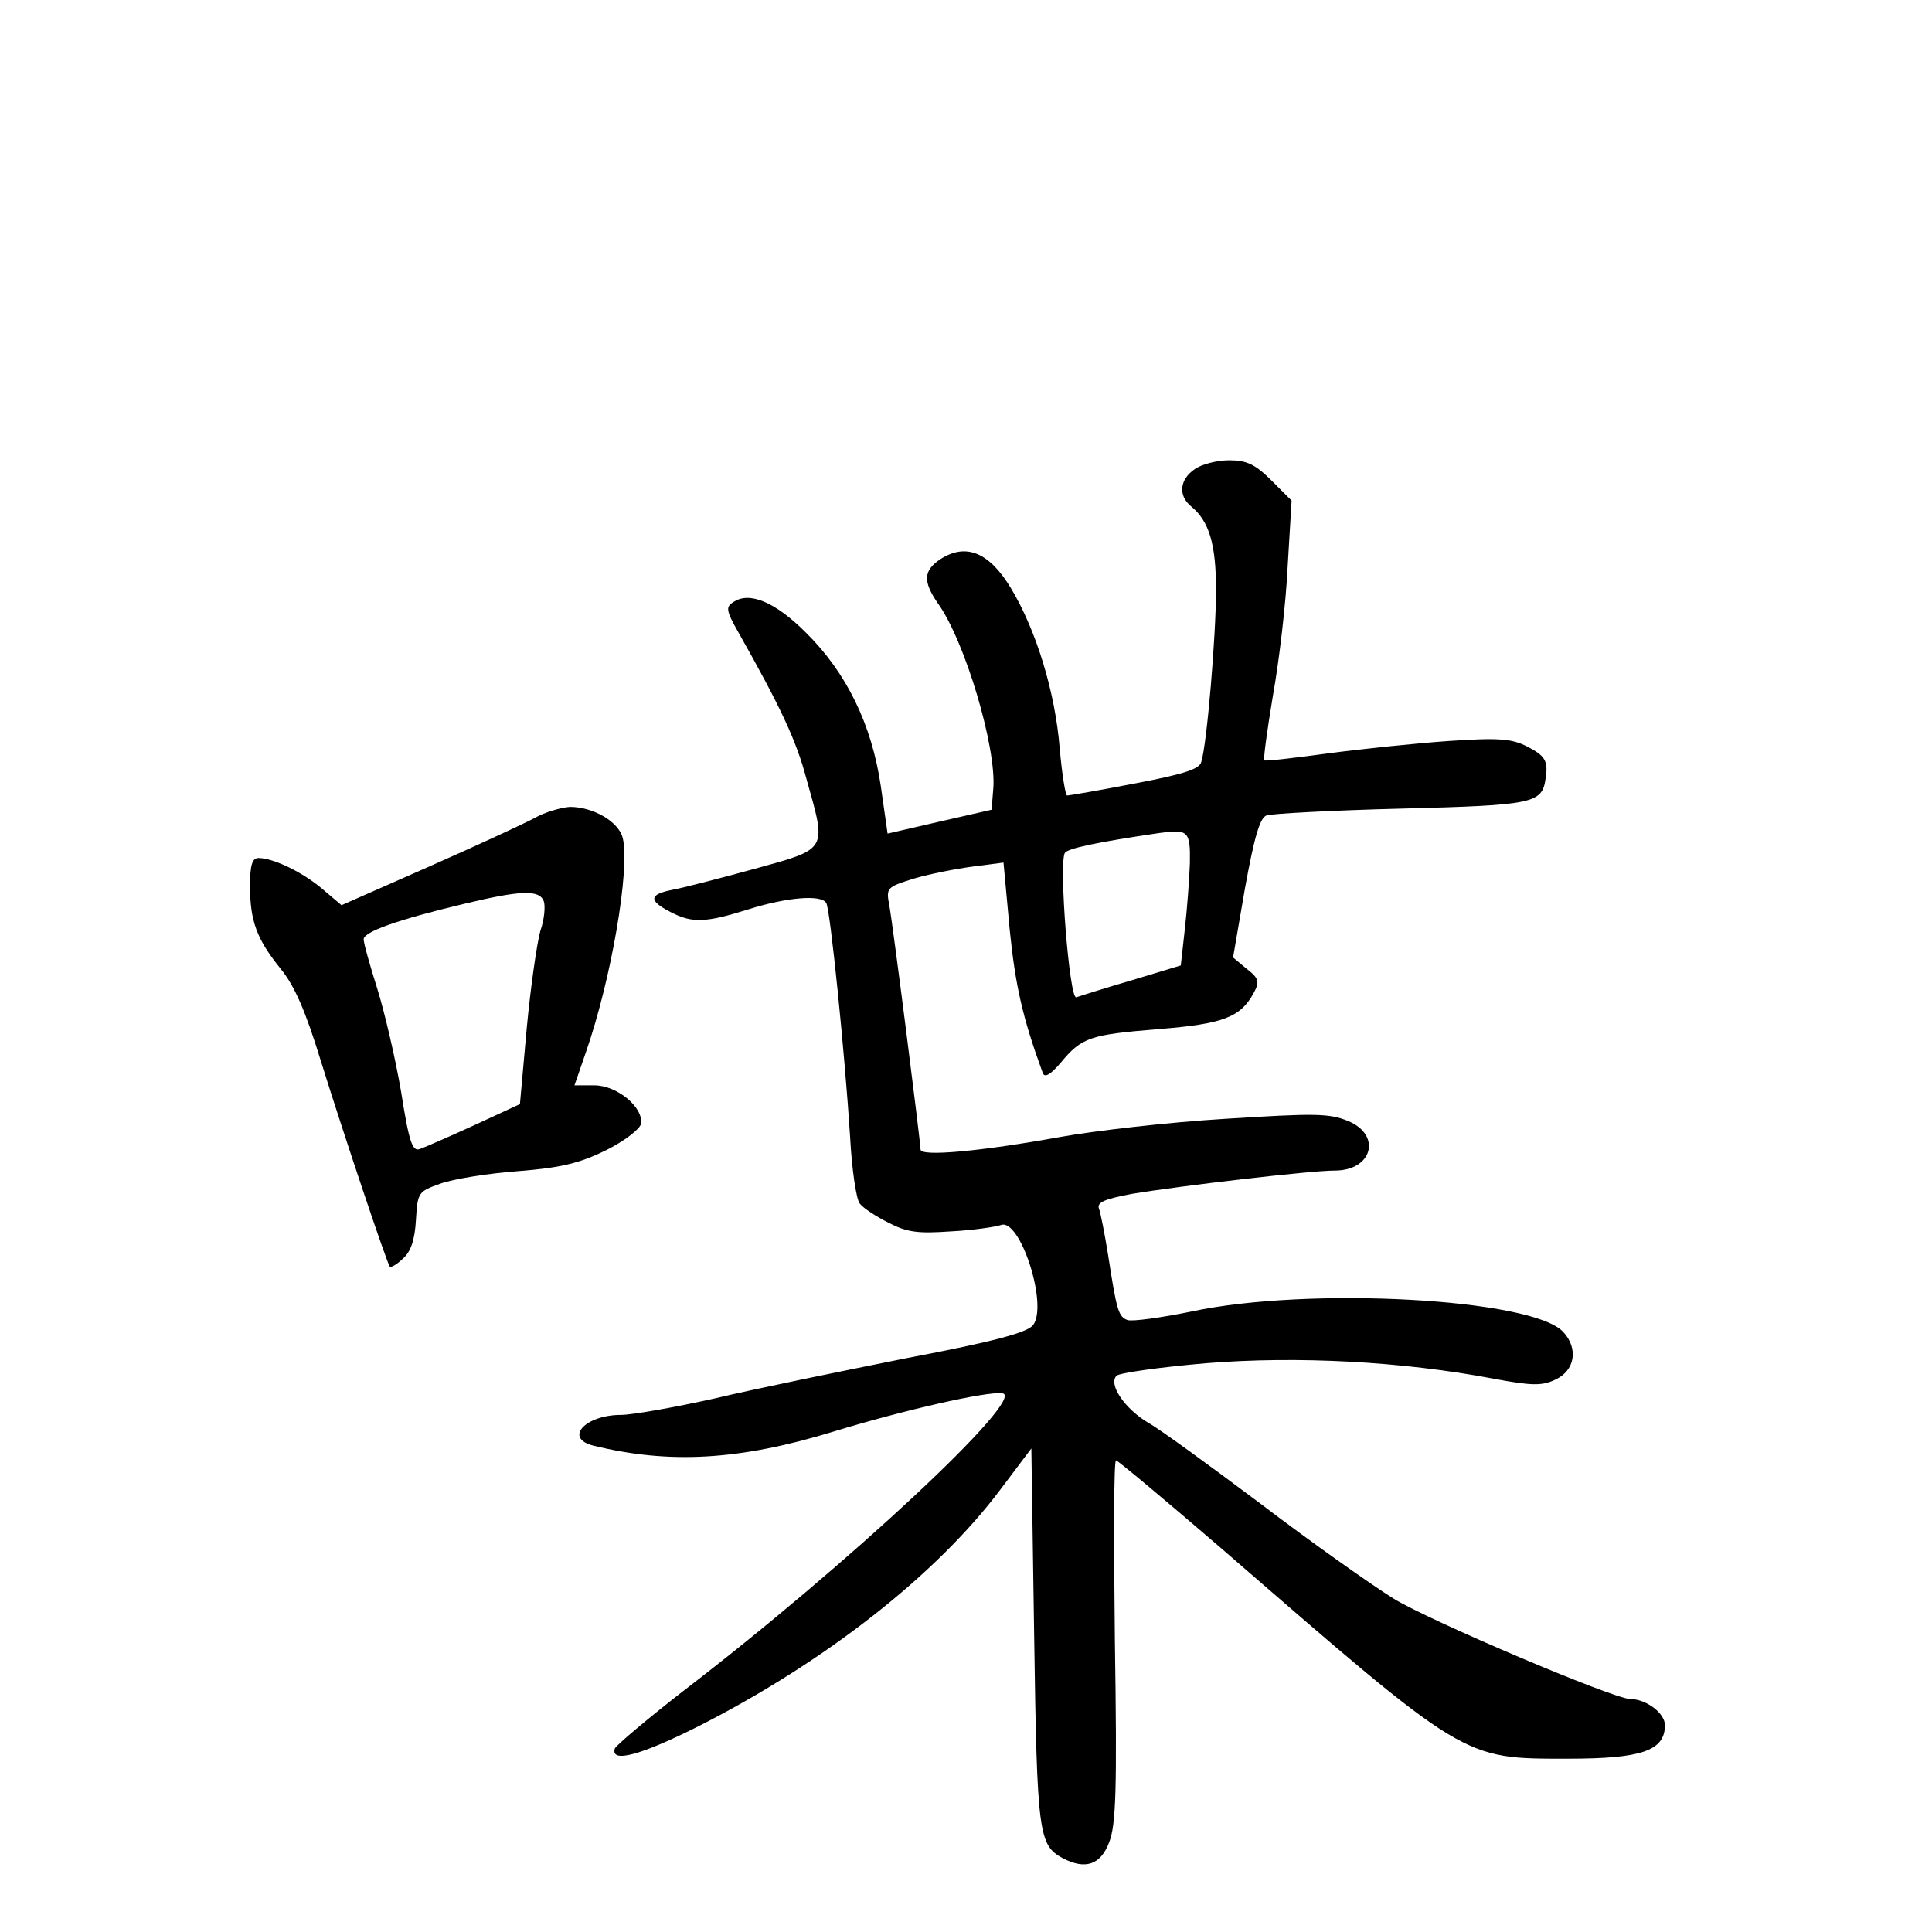 <?xml version="1.0" standalone="no"?>
<!DOCTYPE svg PUBLIC "-//W3C//DTD SVG 20010904//EN"
 "http://www.w3.org/TR/2001/REC-SVG-20010904/DTD/svg10.dtd">
<svg version="1.0" xmlns="http://www.w3.org/2000/svg"
 width="340pt" height="340pt" viewBox="0 0 340 340"
 preserveAspectRatio="xMidYMid meet">
<g transform="translate(0,340) scale(0.1,-0.1)"
fill="#000000" stroke="none">
<path d="M2102 2574 c-26 -18 -29 -46 -6 -65 32 -26 44 -67 44 -147 0 -80 -16
-272 -26 -303 -3 -13 -34 -22 -118 -38 -62 -12 -115 -21 -118 -21 -3 0 -9 37
-13 82 -8 101 -42 210 -86 283 -38 63 -79 80 -124 51 -30 -20 -31 -39 -5 -77
48 -66 104 -255 98 -327 l-3 -37 -92 -21 -91 -21 -12 84 c-16 108 -60 199
-132 270 -54 54 -100 73 -128 53 -13 -8 -12 -15 9 -52 74 -131 102 -190 120
-258 36 -128 39 -123 -91 -159 -62 -17 -128 -34 -145 -37 -41 -8 -42 -19 -3
-39 38 -20 62 -19 138 5 67 21 127 26 136 11 7 -10 33 -268 42 -411 3 -58 11
-111 17 -118 6 -8 29 -23 51 -34 33 -17 52 -19 110 -15 39 2 78 8 87 11 34 14
84 -141 57 -176 -10 -13 -69 -29 -222 -58 -115 -23 -267 -54 -338 -71 -72 -16
-146 -29 -165 -29 -63 0 -101 -41 -49 -54 134 -33 258 -26 424 25 121 37 269
71 296 67 45 -6 -273 -303 -563 -525 -63 -49 -116 -94 -119 -100 -8 -27 48
-11 149 40 222 113 417 266 529 415 l55 73 5 -333 c5 -346 8 -365 50 -388 40
-21 67 -12 82 28 12 31 14 92 10 355 -2 174 -2 317 2 317 3 0 88 -71 189 -158
429 -372 420 -367 607 -367 129 0 170 14 170 59 0 21 -33 46 -61 46 -29 0
-354 138 -417 177 -40 25 -146 100 -234 167 -88 66 -177 131 -197 142 -42 25
-71 68 -56 83 6 5 76 15 158 22 161 13 345 3 504 -27 69 -13 87 -13 110 -2 35
16 41 55 14 84 -54 59 -449 80 -654 36 -54 -11 -105 -18 -113 -15 -16 6 -19
18 -34 115 -6 37 -13 73 -16 81 -4 11 10 17 58 26 84 14 314 41 357 41 66 0
83 62 24 87 -34 14 -59 14 -218 4 -99 -6 -229 -21 -290 -32 -138 -25 -245 -35
-245 -22 0 13 -48 391 -55 430 -6 31 -4 32 44 47 27 8 73 17 103 21 l54 7 11
-119 c10 -99 23 -155 58 -251 3 -9 13 -4 31 17 38 46 52 50 173 60 114 9 144
21 167 63 11 20 10 26 -12 43 l-24 20 21 122 c16 88 26 124 38 128 8 3 116 9
238 12 232 6 247 9 253 53 5 31 -1 40 -32 56 -27 14 -50 16 -138 10 -58 -4
-154 -14 -214 -22 -59 -8 -110 -14 -111 -12 -2 2 5 53 15 113 11 61 23 163 26
227 l7 117 -35 35 c-29 29 -44 36 -75 36 -21 0 -49 -7 -61 -16z m-8 -693 c-1
-29 -5 -82 -9 -117 l-7 -63 -86 -26 c-48 -14 -92 -28 -98 -30 -12 -4 -31 236
-20 254 5 8 57 19 166 35 51 7 55 4 54 -53z"/>
<path d="M940 1960 c-19 -10 -103 -49 -187 -86 l-152 -67 -33 28 c-35 30 -87
55 -113 55 -11 0 -15 -12 -15 -49 0 -62 12 -94 54 -146 24 -29 44 -75 70 -160
42 -135 117 -358 122 -364 2 -2 13 4 23 14 14 12 21 33 23 68 3 49 4 50 43 64
22 8 83 18 137 22 76 6 108 14 155 37 32 16 59 37 61 46 5 29 -42 68 -82 68
l-35 0 20 58 c45 129 78 323 65 377 -7 29 -52 55 -93 55 -15 -1 -44 -9 -63
-20z m17 -146 c3 -9 1 -32 -6 -52 -6 -21 -17 -97 -24 -171 l-12 -134 -80 -37
c-44 -20 -87 -39 -96 -42 -13 -5 -19 11 -33 100 -10 59 -29 140 -42 182 -13
41 -24 80 -24 87 0 13 58 34 175 62 100 24 134 26 142 5z"/>
</g>
</svg>
